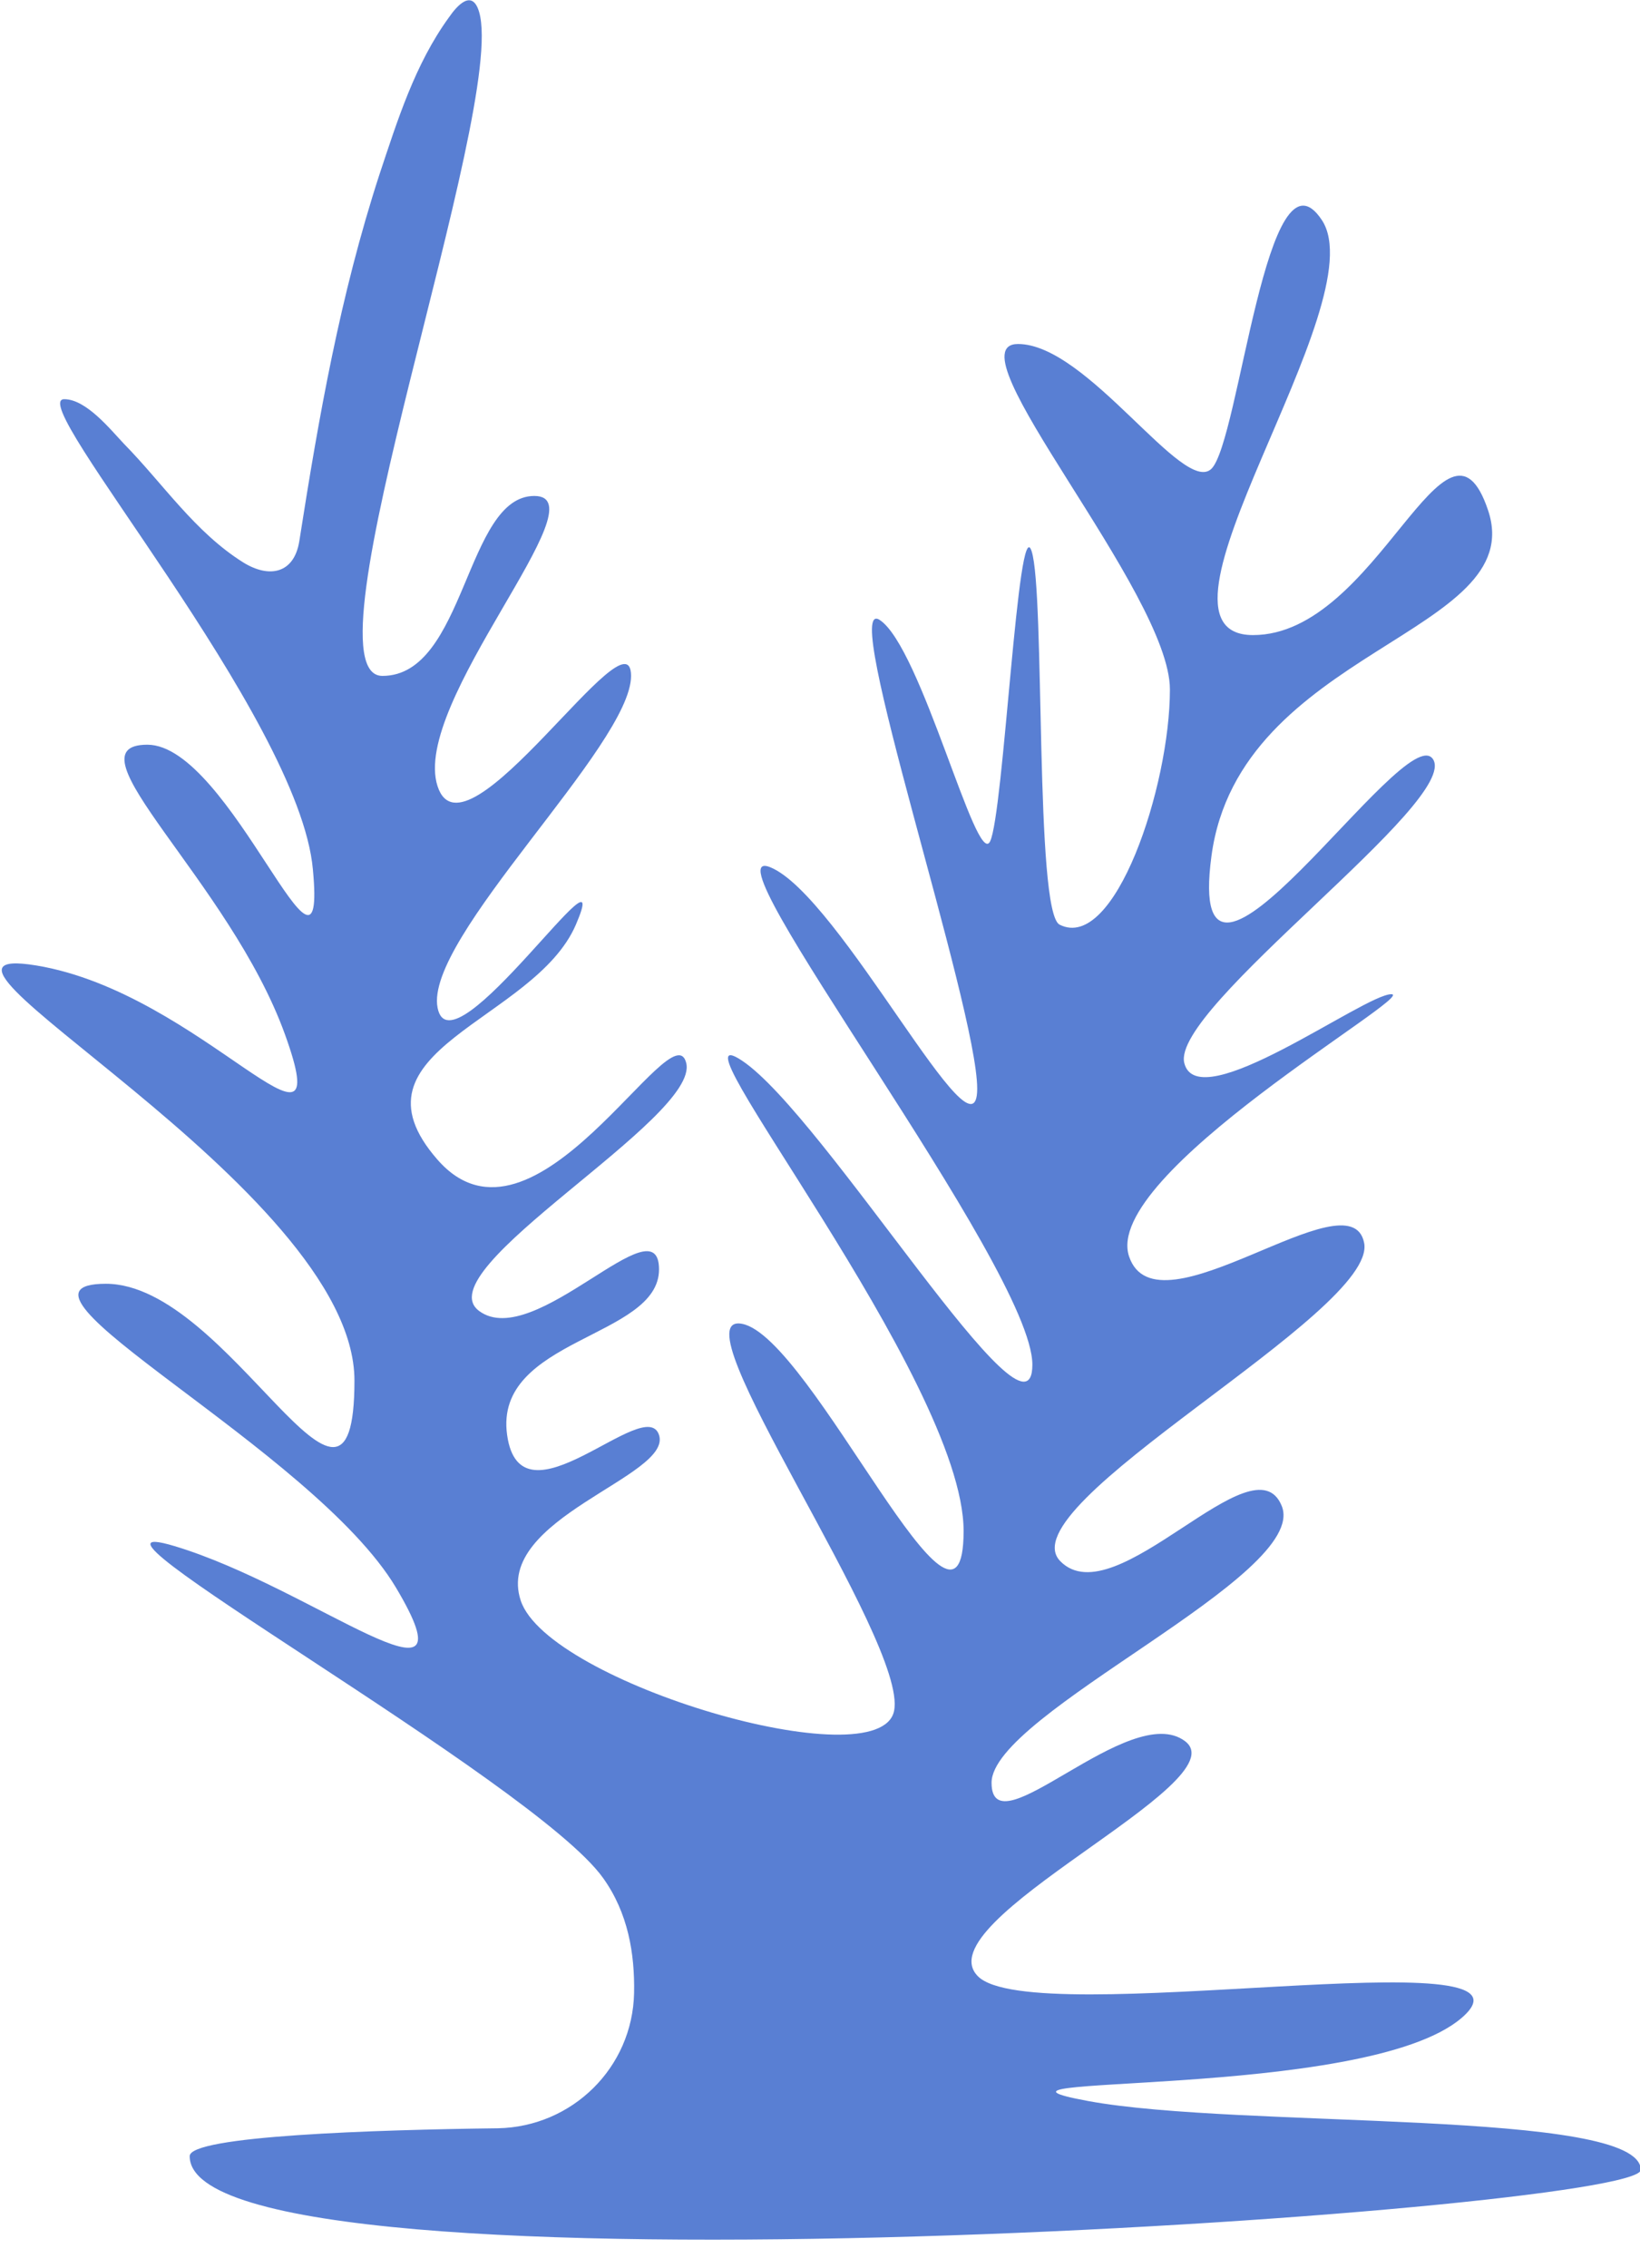 <?xml version="1.0" encoding="utf-8"?>
<!-- Generator: Adobe Illustrator 21.1.0, SVG Export Plug-In . SVG Version: 6.00 Build 0)  -->
<svg version="1.1" id="Layer_1" xmlns="http://www.w3.org/2000/svg" xmlns:xlink="http://www.w3.org/1999/xlink" x="0px" y="0px"
	 viewBox="0 0 217 300" style="enable-background:new 0 0 217 300;" xml:space="preserve">
<style type="text/css">
	.st0{fill:#597FD3;}
</style>
<path class="st0" d="M65.9,281.5c9.8-0.2,17.8-8,18-17.9c0.1-5.2-0.8-10.6-4.1-15.2c-9.1-12.8-75-49.4-56.7-43.9s40.2,23.8,29.3,5.5
	S-2.4,169.8,14,169.8s32.9,38.4,32.9,12.8s-64-58.5-42.1-54.9s40.2,29.3,32.9,9.1S8.5,98.5,19.5,98.5s23.8,36.6,21.9,16.5
	C39.6,94.8,3.1,52.8,8.5,52.8c2.9,0,6.1,4,7.9,5.9c5.2,5.3,9.4,11.7,15.8,15.7c3.4,2.1,6.7,1.5,7.4-2.8C42.2,55,45,39.1,50.2,23.1
	c2.4-7.2,4.7-14.6,9.2-20.8c1.1-1.6,3.1-3.8,4-0.7c3.7,12.8-23.8,87.8-12.8,87.8s11-23.8,20.1-23.8S54.3,93,57.9,104
	s25.6-23.8,25.6-14.6s-27.4,34.7-25.6,43.9s23.8-23.8,18.3-11s-31.1,16.5-18.3,31.1s31.1-20.1,32.9-12.8S56.1,168,63.4,173.4
	s23.8-14.6,23.8-5.5s-21.9,9.1-20.1,21.9s18.3-5.5,20.1,0s-21.9,11-18.3,21.9s47.5,23.8,49.4,14.6s-29.3-53-20.1-51.2
	s29.3,47.5,29.3,27.4s-40.2-69.5-29.3-62.2s38.4,53,38.4,40.2s-43.9-69.5-34.7-65.8s27.4,40.2,27.4,29.3S110.9,78.4,116.4,82
	s12.8,32.9,14.6,29.3s3.7-43.9,5.5-38.4s0.4,47.7,3.7,49.4c7.3,3.7,14.6-18.3,14.6-31.1s-29.3-45.7-20.1-45.7s21.9,20.1,25.6,16.5
	c3.7-3.7,7.3-43.9,14.6-32.9s-25.6,54.9-9.1,54.9s25.6-32.9,31.1-16.5s-32.9,18.3-36.6,45.7s25.6-18.3,29.3-12.8
	s-34.7,32.9-32.9,40.2s23.8-9.1,27.4-9.1s-38.4,23.8-34.7,34.7s29.3-11,31.1-1.8s-47.5,34.7-40.2,42.1s25.6-16.5,29.3-7.3
	s-38.4,27.4-38.4,36.6s18.3-11,25.6-5.5s-34.7,23.8-27.4,31.1c7.3,7.3,76.8-5.5,64,5.5c-12.8,11-69.5,7.3-49.4,11s73.1,1,73.1,9.1
	c0,5.5-192,18.6-192-1.8C25,282.5,49.6,281.7,65.9,281.5z"/>
</svg>
